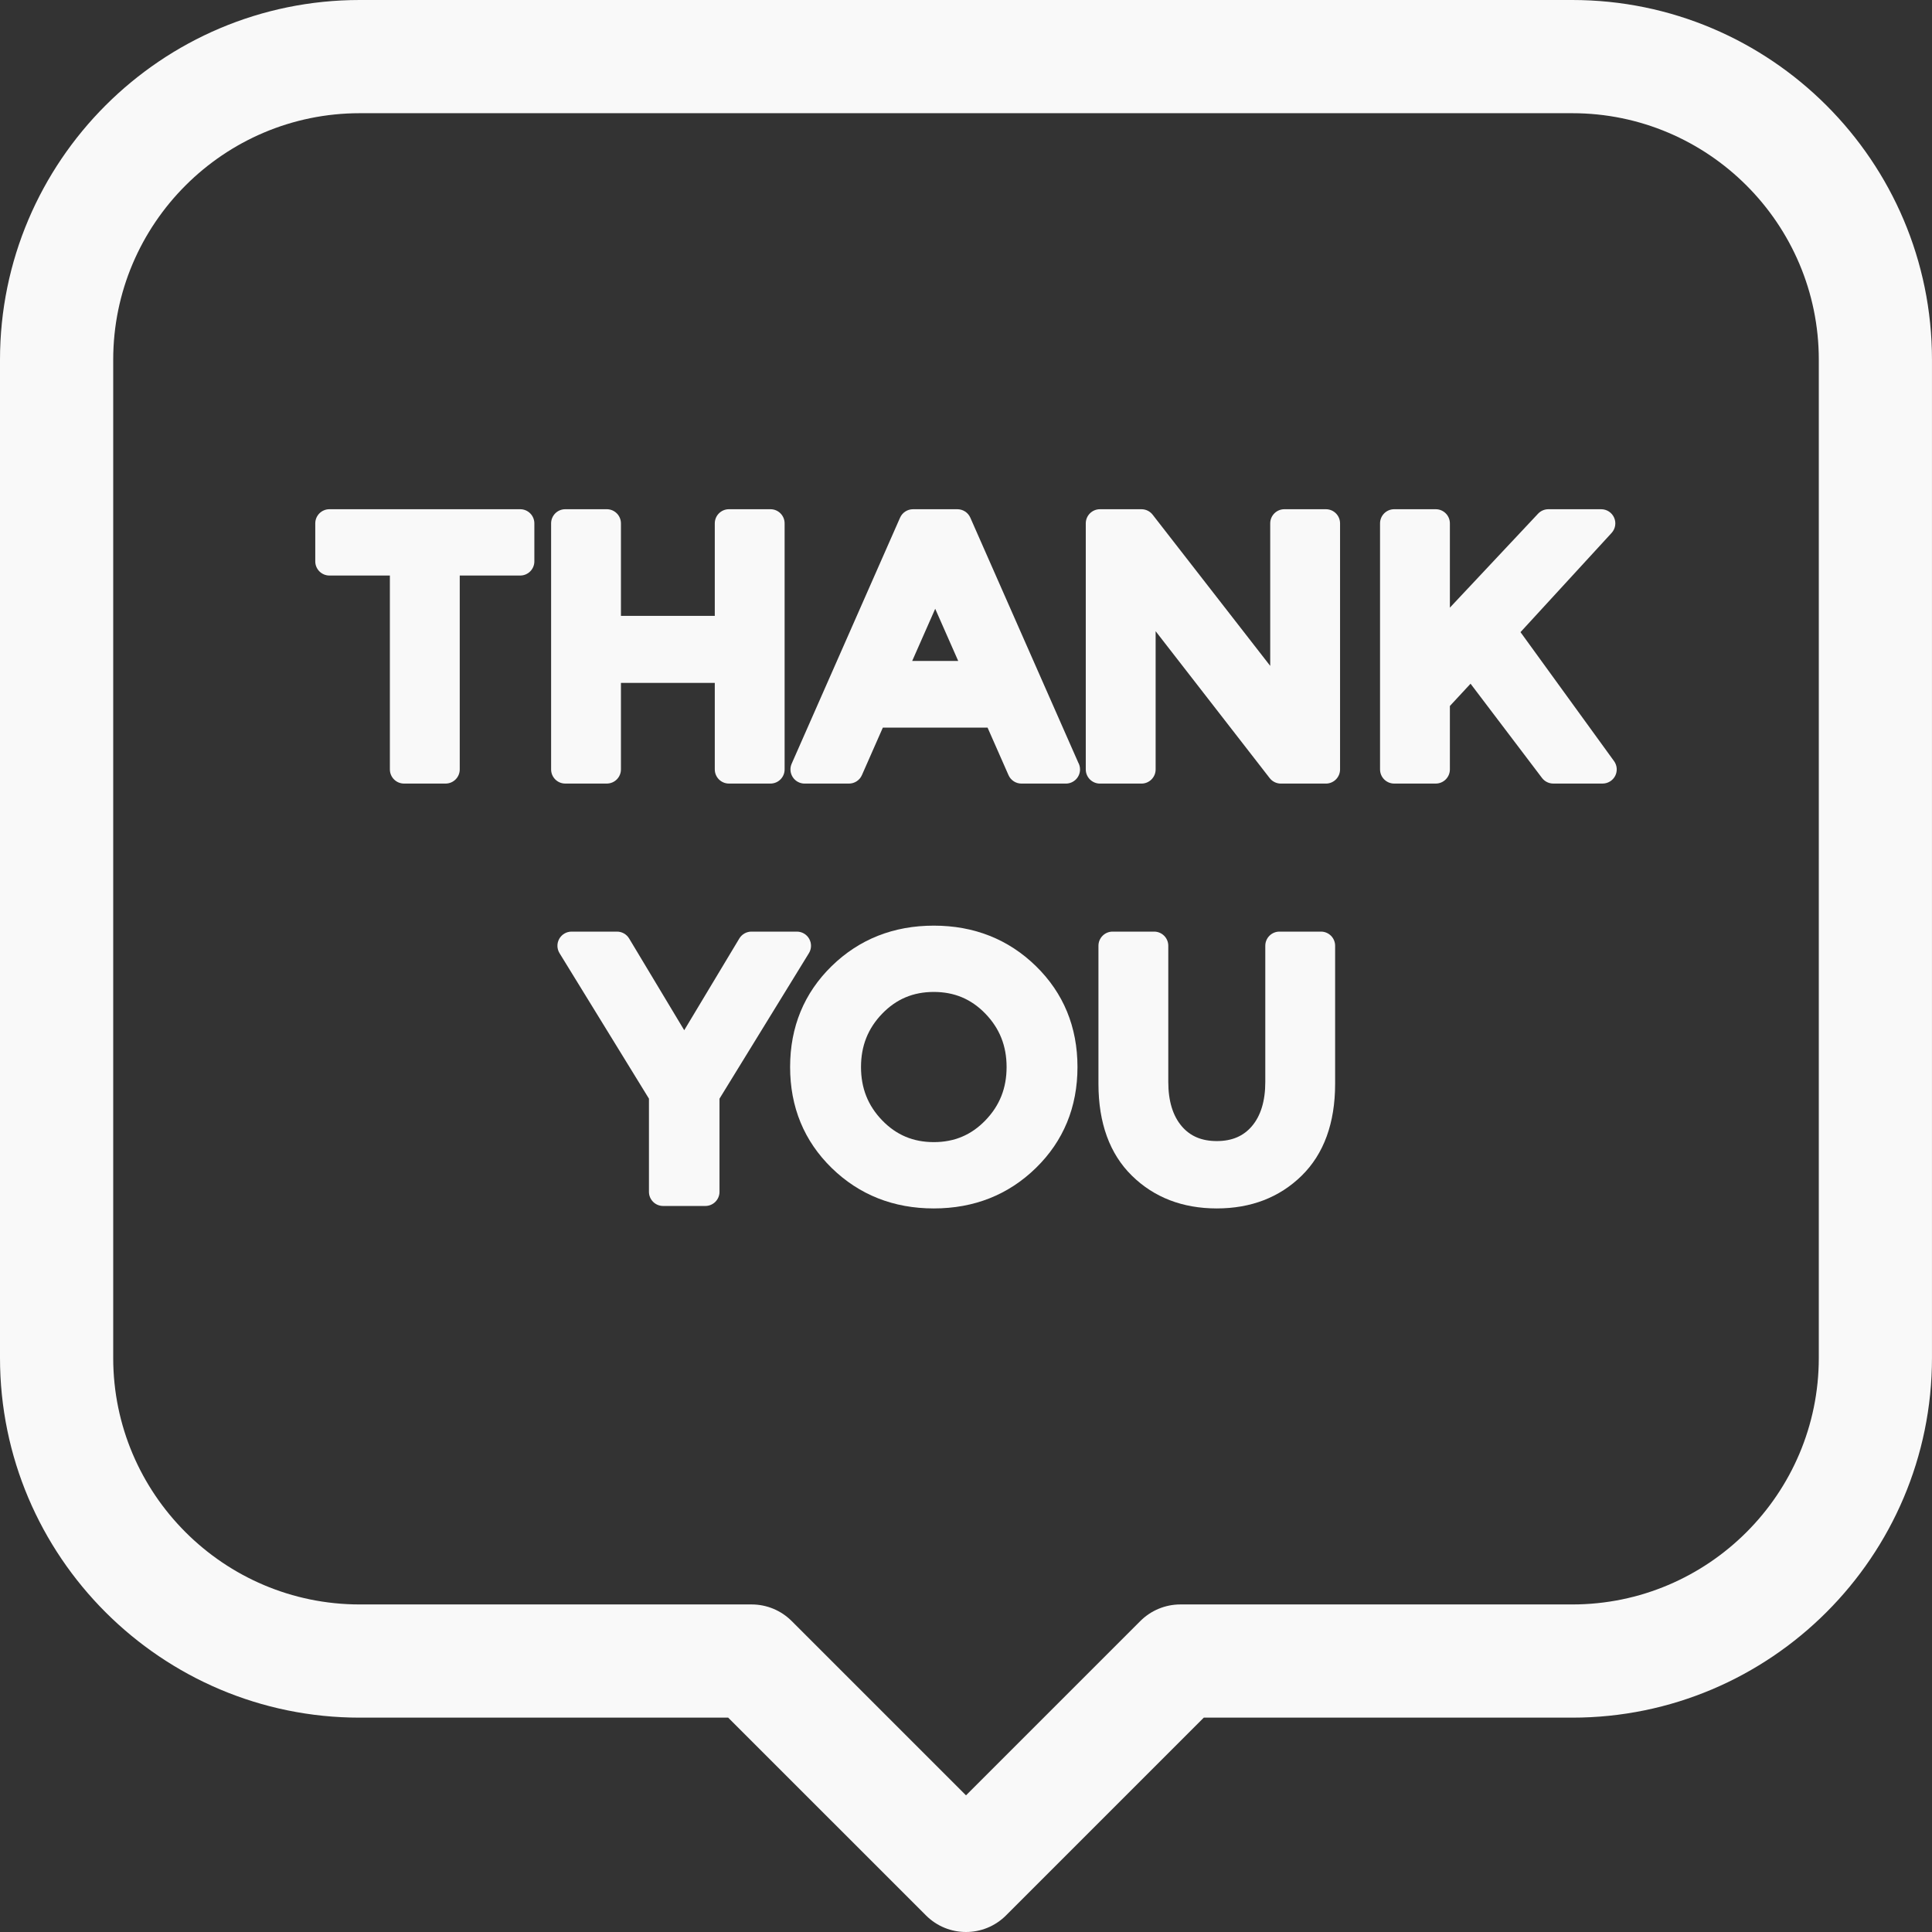 <?xml version="1.0"?>
<svg xmlns="http://www.w3.org/2000/svg" xmlns:xlink="http://www.w3.org/1999/xlink" xmlns:svgjs="http://svgjs.com/svgjs" version="1.1" width="512" height="512" x="0" y="0" viewBox="0 0 512 512" style="enable-background:new 0 0 512 512" xml:space="preserve" class=""><rect x="0" y="0" width="512" height="512" fill="#333333" stroke="none"/><g><path xmlns="http://www.w3.org/2000/svg" d="m416.668 0h-321.336c-52.566 0-95.332 42.766-95.332 95.332v264.531c0 52.566 42.766 95.332 95.332 95.332h97.648l52.414 52.41c2.926 2.93 6.766 4.395 10.605 4.395 3.836 0 7.676-1.465 10.605-4.395l52.41-52.41h97.648c52.566 0 95.332-42.766 95.332-95.332v-264.531c.004-52.566-42.762-95.332-95.328-95.332zm65.332 359.863c0 36.023-29.309 65.332-65.332 65.332h-103.863c-3.977 0-7.793 1.582-10.605 4.395l-46.199 46.195-46.199-46.195c-2.812-2.816-6.625-4.395-10.605-4.395h-103.863c-36.023 0-65.332-29.309-65.332-65.332v-264.531c0-36.023 29.309-65.332 65.332-65.332h321.336c36.023 0 65.332 29.309 65.332 65.332zm0 0" fill="#f9f9f9" data-original="#000000" style="" class=""/><path xmlns="http://www.w3.org/2000/svg" d="m137.859 134.949h-50.559c-2.07 0-3.75 1.68-3.75 3.75v10.074c0 2.07 1.68 3.75 3.75 3.75h16.023v51.379c0 2.074 1.68 3.75 3.75 3.75h11.012c2.07 0 3.75-1.676 3.75-3.75v-51.379h16.023c2.07 0 3.75-1.68 3.75-3.75v-10.074c0-2.07-1.68-3.75-3.75-3.75zm0 0" fill="#f9f9f9" data-original="#000000" style="" class=""/><path xmlns="http://www.w3.org/2000/svg" d="m160.805 207.652c2.07 0 3.75-1.676 3.75-3.75v-22.93h24.871v22.93c0 2.074 1.68 3.75 3.75 3.75h11.004c2.074 0 3.75-1.676 3.75-3.75v-65.203c0-2.07-1.676-3.75-3.75-3.75h-11.004c-2.07 0-3.75 1.68-3.75 3.75v24.516h-24.871v-24.516c0-2.07-1.68-3.75-3.75-3.75h-11.004c-2.074 0-3.75 1.68-3.75 3.75v65.203c0 2.074 1.676 3.75 3.75 3.75zm0 0" fill="#f9f9f9" data-original="#000000" style="" class=""/><path xmlns="http://www.w3.org/2000/svg" d="m257.145 137.188c-.598-1.359-1.945-2.238-3.43-2.238h-11.754c-1.484 0-2.832.879-3.434 2.238l-28.73 65.207c-.512 1.156-.402 2.496.293 3.559.688 1.062 1.871 1.703 3.141 1.703h11.754c1.484 0 2.832-.879 3.43-2.242l5.547-12.59h27.754l5.547 12.59c.598 1.363 1.945 2.242 3.43 2.242h11.754.023c2.07 0 3.75-1.68 3.75-3.75 0-.676-.18-1.305-.488-1.852zm-3.211 37.965h-12.191l6.098-13.82zm0 0" fill="#f9f9f9" data-original="#000000" style="" class=""/><path xmlns="http://www.w3.org/2000/svg" d="m351.383 134.949h-11.012c-2.07 0-3.75 1.68-3.75 3.75v37.766l-31.16-40.066c-.707-.914-1.801-1.449-2.957-1.449h-11.012c-2.07 0-3.75 1.68-3.75 3.75v65.207c0 2.07 1.68 3.75 3.75 3.75h11.012c2.07 0 3.75-1.68 3.75-3.75v-36.633l30.223 38.93c.711.918 1.805 1.453 2.961 1.453h11.941c2.07 0 3.75-1.68 3.75-3.75v-65.207c.004-2.07-1.676-3.75-3.746-3.75zm0 0" fill="#f9f9f9" data-original="#000000" style="" class=""/><path xmlns="http://www.w3.org/2000/svg" d="m402.949 167.523 24.141-26.289c1.008-1.094 1.27-2.684.672-4.043-.602-1.363-1.945-2.242-3.434-2.242h-13.992c-1.039 0-2.027.43-2.734 1.184l-23.367 24.898v-22.332c0-2.07-1.68-3.75-3.75-3.75h-11.008c-2.07 0-3.75 1.68-3.75 3.75v65.203c0 2.074 1.68 3.75 3.75 3.75h11.008c2.07 0 3.75-1.676 3.75-3.75v-16.809l5.477-5.906 18.941 24.984c.711.934 1.816 1.48 2.988 1.48h13.059c1.41 0 2.703-.789 3.344-2.043.641-1.258.523-2.766-.305-3.906zm0 0" fill="#f9f9f9" data-original="#000000" style="" class=""/><path xmlns="http://www.w3.org/2000/svg" d="m214.449 248.809c-.66-1.188-1.914-1.922-3.27-1.922h-12.035c-1.316 0-2.535.691-3.215 1.82l-14.602 24.312-14.602-24.312c-.68-1.129-1.898-1.82-3.215-1.82h-12.035c-1.359 0-2.609.734-3.273 1.922-.664 1.184-.633 2.637.078 3.793l23.699 38.555v24.688c0 2.07 1.68 3.75 3.75 3.75h11.195c2.07 0 3.75-1.68 3.75-3.75v-24.688l23.695-38.555c.715-1.16.742-2.609.078-3.793zm0 0" fill="#f9f9f9" data-original="#000000" style="" class=""/><path xmlns="http://www.w3.org/2000/svg" d="m247.465 245.305c-10.672 0-19.777 3.605-27.062 10.719-7.309 7.141-11.016 16.141-11.016 26.75 0 10.613 3.707 19.613 11.016 26.75 7.289 7.117 16.395 10.723 27.062 10.723 10.668 0 19.77-3.605 27.059-10.723 7.312-7.137 11.02-16.141 11.02-26.75 0-10.609-3.707-19.609-11.02-26.75-7.285-7.113-16.387-10.719-27.059-10.719zm0 57.367c-5.457 0-9.93-1.887-13.676-5.762-3.777-3.91-5.613-8.531-5.613-14.137 0-5.602 1.836-10.227 5.613-14.137 3.746-3.875 8.219-5.762 13.676-5.762 5.457 0 9.93 1.887 13.672 5.758 3.781 3.918 5.621 8.543 5.621 14.141 0 5.602-1.84 10.227-5.621 14.137-3.742 3.875-8.211 5.762-13.672 5.762zm0 0" fill="#f9f9f9" data-original="#000000" style="" class=""/><path xmlns="http://www.w3.org/2000/svg" d="m350.074 246.887h-11.008c-2.07 0-3.75 1.68-3.75 3.75v36.102c0 5.023-1.203 8.973-3.574 11.738-2.258 2.637-5.293 3.918-9.281 3.918-3.984 0-7.02-1.281-9.277-3.918-2.371-2.766-3.574-6.715-3.574-11.738v-36.102c0-2.07-1.68-3.75-3.75-3.75h-11.008c-2.074 0-3.75 1.68-3.75 3.75v36.566c0 10.395 2.98 18.59 8.863 24.363 5.859 5.758 13.43 8.68 22.496 8.68 9.066 0 16.637-2.922 22.5-8.68 5.883-5.773 8.863-13.969 8.863-24.363v-36.566c0-2.07-1.68-3.75-3.75-3.75zm0 0" fill="#f9f9f9" data-original="#000000" style="" class=""/><script/></g></svg>
